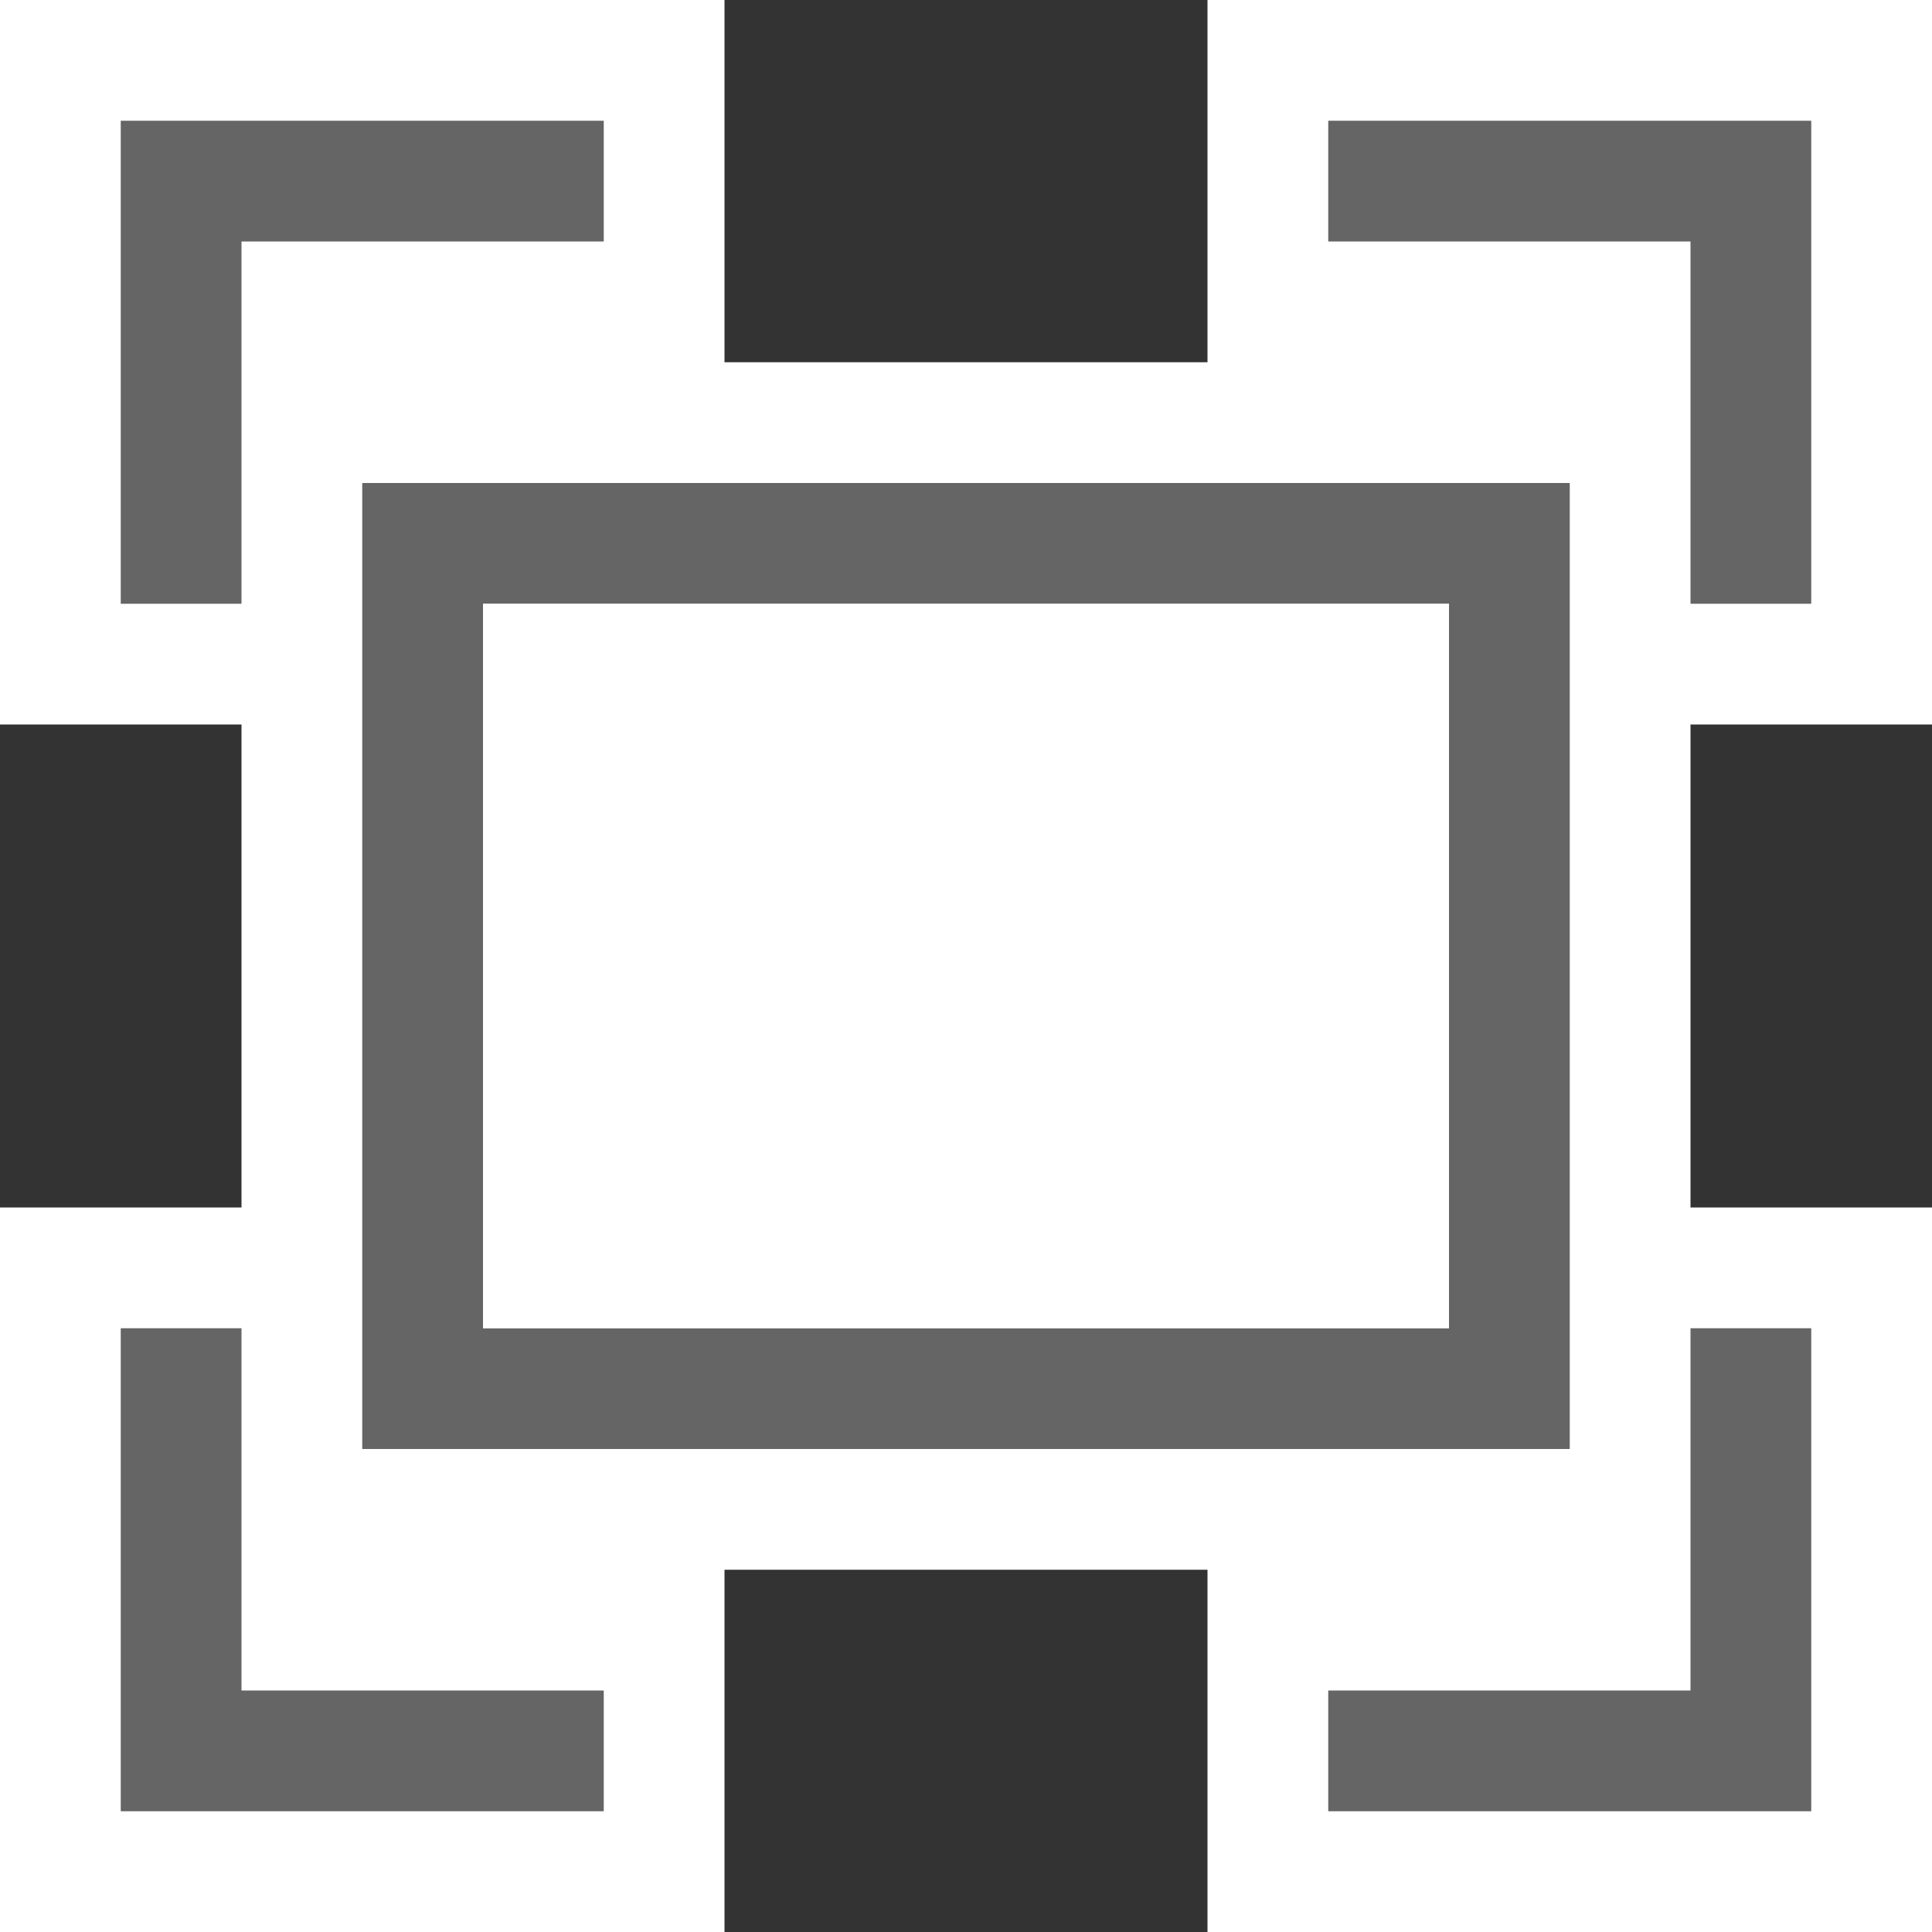 <svg xmlns="http://www.w3.org/2000/svg" width="16" height="16"><rect width="100%" height="100%" fill="#333333" stroke="none"/><style type="text/css">.icon-canvas-transparent{opacity:0;fill:#F6F6F6;} .icon-white{fill:#FFFFFF;} .icon-vso-bg{fill:#656565;}</style><path class="icon-canvas-transparent" d="M16 16h-16v-16h16v16z" id="canvas"/><path class="icon-white" d="M16 6v-6h-6v3h-4v-3h-6v6h2v4h-2v6h6v-3h4v3h6v-6h-2v-4h2z" id="outline"/><path class="icon-vso-bg" d="M5 15h-4v-4h1v3h3v1zm9-4v3h-3v1h4v-4h-1zm-9-10h-4v4h1v-3h3v-1zm6 0v1h3v3h1v-4h-4zm2 3v8h-10v-8h10zm-1 1h-8v6h8v-6z" id="iconBg"/><path class="icon-white" d="M12 5h-8v6h8v-6z" id="iconFg"/></svg>